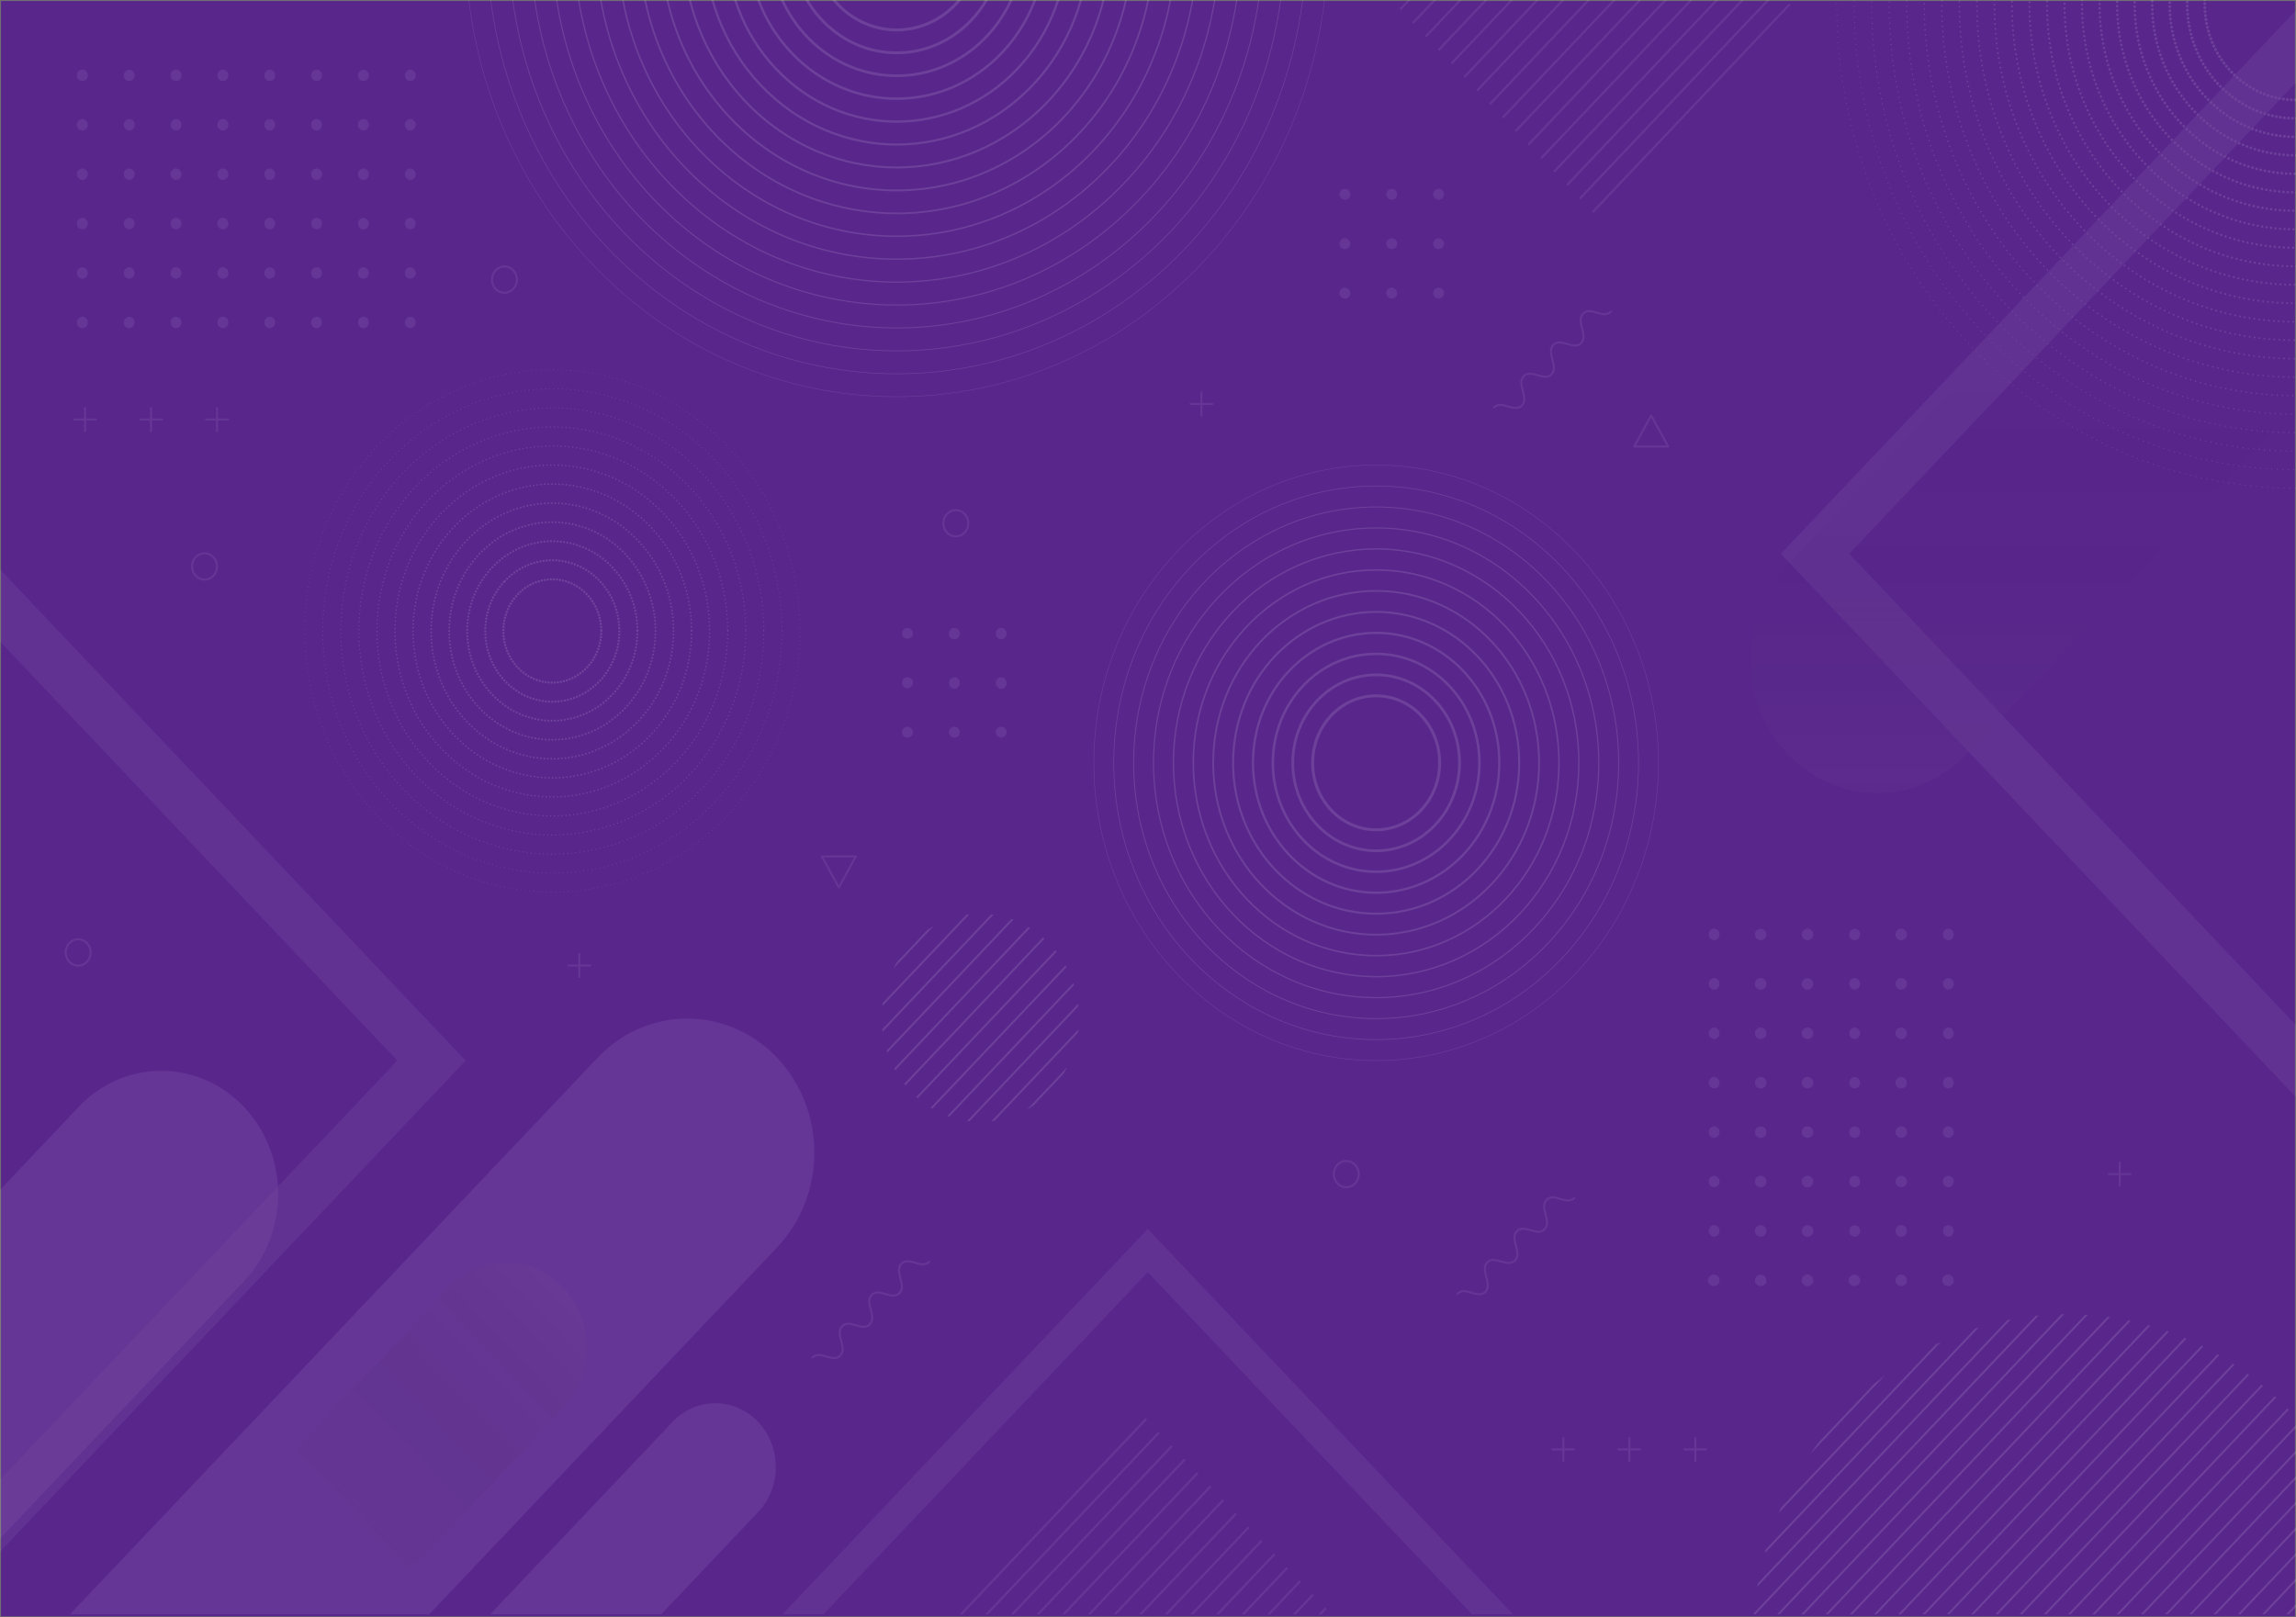<svg id="Group_8112" data-name="Group 8112" xmlns="http://www.w3.org/2000/svg" xmlns:xlink="http://www.w3.org/1999/xlink" width="2315" height="1631" viewBox="0 0 2315 1631">
  <defs>
    <clipPath id="clip-path">
      <rect id="Rectangle_3724" data-name="Rectangle 3724" width="2315" height="1628" fill="none"/>
    </clipPath>
    <clipPath id="clip-path-2">
      <ellipse id="Ellipse_3674" data-name="Ellipse 3674" cx="99.492" cy="104.973" rx="99.492" ry="104.973" fill="none"/>
    </clipPath>
    <clipPath id="clip-path-3">
      <ellipse id="Ellipse_3675" data-name="Ellipse 3675" cx="317.788" cy="335.295" rx="317.788" ry="335.295" fill="none"/>
    </clipPath>
    <linearGradient id="linear-gradient" x1="4.018" y1="-2.648" x2="4.018" y2="-3.917" gradientUnits="objectBoundingBox">
      <stop offset="0" stop-color="#fff"/>
      <stop offset="1" stop-opacity="0"/>
    </linearGradient>
    <linearGradient id="linear-gradient-2" x1="1.895" y1="-2.193" x2="1.895" y2="-3.082" xlink:href="#linear-gradient"/>
    <linearGradient id="linear-gradient-3" x1="2.407" y1="-5.945" x2="2.407" y2="-7.22" xlink:href="#linear-gradient"/>
    <linearGradient id="linear-gradient-4" x1="1.024" y1="-0.024" x2="0.608" y2="0.392" xlink:href="#linear-gradient"/>
    <linearGradient id="linear-gradient-5" x1="-1.199" y1="1.37" x2="-1.199" y2="0.481" xlink:href="#linear-gradient"/>
    <linearGradient id="linear-gradient-6" x1="-3.508" y1="4.965" x2="-3.508" y2="3.69" xlink:href="#linear-gradient"/>
    <linearGradient id="linear-gradient-7" x1="-2.959" y1="3.843" x2="-2.959" y2="2.569" xlink:href="#linear-gradient"/>
  </defs>
  <g id="Rectangle_3512" data-name="Rectangle 3512" fill="#59268c" stroke="#707070" stroke-width="1">
    <rect width="2315" height="1631" stroke="none"/>
    <rect x="0.5" y="0.5" width="2314" height="1630" fill="none"/>
  </g>
  <g id="Group_7858" data-name="Group 7858" transform="translate(-1356 575)" opacity="0.15">
    <g id="Group_7856" data-name="Group 7856" transform="translate(1356 -575)" clip-path="url(#clip-path)">
      <g id="Group_7855" data-name="Group 7855" transform="translate(-533.812 -707.908)">
        <g id="Group_7825" data-name="Group 7825" transform="translate(611.376 778.117)">
          <g id="Group_7821" data-name="Group 7821" transform="translate(0 0)" opacity="0.5">
            <path id="Path_1951" data-name="Path 1951" d="M-86.9,59.346a5.637,5.637,0,0,1-5.481,5.783,5.637,5.637,0,0,1-5.481-5.783,5.637,5.637,0,0,1,5.481-5.783A5.637,5.637,0,0,1-86.9,59.346Z" transform="translate(97.866 -53.562)" fill="#fff"/>
            <ellipse id="Ellipse_3550" data-name="Ellipse 3550" cx="5.481" cy="5.783" rx="5.481" ry="5.783" transform="translate(47.232)" fill="#fff"/>
            <ellipse id="Ellipse_3551" data-name="Ellipse 3551" cx="5.481" cy="5.783" rx="5.481" ry="5.783" transform="translate(94.464)" fill="#fff"/>
            <path id="Path_1952" data-name="Path 1952" d="M-40.988,59.346a5.637,5.637,0,0,1-5.481,5.783,5.637,5.637,0,0,1-5.481-5.783,5.637,5.637,0,0,1,5.481-5.783A5.637,5.637,0,0,1-40.988,59.346Z" transform="translate(193.648 -53.562)" fill="#fff"/>
            <ellipse id="Ellipse_3552" data-name="Ellipse 3552" cx="5.481" cy="5.783" rx="5.481" ry="5.783" transform="translate(188.929)" fill="#fff"/>
            <ellipse id="Ellipse_3553" data-name="Ellipse 3553" cx="5.481" cy="5.783" rx="5.481" ry="5.783" transform="translate(236.162)" fill="#fff"/>
            <ellipse id="Ellipse_3554" data-name="Ellipse 3554" cx="5.481" cy="5.783" rx="5.481" ry="5.783" transform="translate(283.394)" fill="#fff"/>
            <ellipse id="Ellipse_3555" data-name="Ellipse 3555" cx="5.481" cy="5.783" rx="5.481" ry="5.783" transform="translate(330.627)" fill="#fff"/>
            <path id="Path_1953" data-name="Path 1953" d="M-86.9,74.651a5.64,5.64,0,0,1-5.481,5.786,5.64,5.64,0,0,1-5.481-5.786,5.637,5.637,0,0,1,5.481-5.783A5.637,5.637,0,0,1-86.9,74.651Z" transform="translate(97.866 -19.034)" fill="#fff"/>
            <ellipse id="Ellipse_3556" data-name="Ellipse 3556" cx="5.481" cy="5.783" rx="5.481" ry="5.783" transform="translate(47.232 49.834)" fill="#fff"/>
            <ellipse id="Ellipse_3557" data-name="Ellipse 3557" cx="5.481" cy="5.783" rx="5.481" ry="5.783" transform="translate(94.464 49.834)" fill="#fff"/>
            <path id="Path_1954" data-name="Path 1954" d="M-40.988,74.651a5.64,5.64,0,0,1-5.481,5.786,5.64,5.64,0,0,1-5.481-5.786,5.637,5.637,0,0,1,5.481-5.783A5.637,5.637,0,0,1-40.988,74.651Z" transform="translate(193.648 -19.034)" fill="#fff"/>
            <ellipse id="Ellipse_3558" data-name="Ellipse 3558" cx="5.481" cy="5.783" rx="5.481" ry="5.783" transform="translate(188.929 49.834)" fill="#fff"/>
            <ellipse id="Ellipse_3559" data-name="Ellipse 3559" cx="5.481" cy="5.783" rx="5.481" ry="5.783" transform="translate(236.162 49.834)" fill="#fff"/>
            <ellipse id="Ellipse_3560" data-name="Ellipse 3560" cx="5.481" cy="5.783" rx="5.481" ry="5.783" transform="translate(283.394 49.834)" fill="#fff"/>
            <ellipse id="Ellipse_3561" data-name="Ellipse 3561" cx="5.481" cy="5.783" rx="5.481" ry="5.783" transform="translate(330.627 49.834)" fill="#fff"/>
            <path id="Path_1955" data-name="Path 1955" d="M-86.9,89.959a5.637,5.637,0,0,1-5.481,5.783,5.637,5.637,0,0,1-5.481-5.783,5.64,5.64,0,0,1,5.481-5.786A5.64,5.64,0,0,1-86.9,89.959Z" transform="translate(97.866 15.494)" fill="#fff"/>
            <ellipse id="Ellipse_3562" data-name="Ellipse 3562" cx="5.481" cy="5.783" rx="5.481" ry="5.783" transform="translate(47.232 99.669)" fill="#fff"/>
            <ellipse id="Ellipse_3563" data-name="Ellipse 3563" cx="5.481" cy="5.783" rx="5.481" ry="5.783" transform="translate(94.464 99.669)" fill="#fff"/>
            <path id="Path_1956" data-name="Path 1956" d="M-40.988,89.959a5.637,5.637,0,0,1-5.481,5.783,5.637,5.637,0,0,1-5.481-5.783,5.64,5.64,0,0,1,5.481-5.786A5.64,5.64,0,0,1-40.988,89.959Z" transform="translate(193.648 15.494)" fill="#fff"/>
            <ellipse id="Ellipse_3564" data-name="Ellipse 3564" cx="5.481" cy="5.783" rx="5.481" ry="5.783" transform="translate(188.929 99.669)" fill="#fff"/>
            <ellipse id="Ellipse_3565" data-name="Ellipse 3565" cx="5.481" cy="5.783" rx="5.481" ry="5.783" transform="translate(236.162 99.669)" fill="#fff"/>
            <ellipse id="Ellipse_3566" data-name="Ellipse 3566" cx="5.481" cy="5.783" rx="5.481" ry="5.783" transform="translate(283.394 99.669)" fill="#fff"/>
            <ellipse id="Ellipse_3567" data-name="Ellipse 3567" cx="5.481" cy="5.783" rx="5.481" ry="5.783" transform="translate(330.627 99.669)" fill="#fff"/>
            <path id="Path_1957" data-name="Path 1957" d="M-86.9,105.262a5.637,5.637,0,0,1-5.481,5.783,5.637,5.637,0,0,1-5.481-5.783,5.637,5.637,0,0,1,5.481-5.783A5.637,5.637,0,0,1-86.9,105.262Z" transform="translate(97.866 50.025)" fill="#fff"/>
            <ellipse id="Ellipse_3568" data-name="Ellipse 3568" cx="5.481" cy="5.783" rx="5.481" ry="5.783" transform="translate(47.232 149.503)" fill="#fff"/>
            <ellipse id="Ellipse_3569" data-name="Ellipse 3569" cx="5.481" cy="5.783" rx="5.481" ry="5.783" transform="translate(94.464 149.503)" fill="#fff"/>
            <path id="Path_1958" data-name="Path 1958" d="M-40.988,105.262a5.637,5.637,0,0,1-5.481,5.783,5.637,5.637,0,0,1-5.481-5.783,5.637,5.637,0,0,1,5.481-5.783A5.637,5.637,0,0,1-40.988,105.262Z" transform="translate(193.648 50.025)" fill="#fff"/>
            <ellipse id="Ellipse_3570" data-name="Ellipse 3570" cx="5.481" cy="5.783" rx="5.481" ry="5.783" transform="translate(188.929 149.503)" fill="#fff"/>
            <ellipse id="Ellipse_3571" data-name="Ellipse 3571" cx="5.481" cy="5.783" rx="5.481" ry="5.783" transform="translate(236.162 149.503)" fill="#fff"/>
            <ellipse id="Ellipse_3572" data-name="Ellipse 3572" cx="5.481" cy="5.783" rx="5.481" ry="5.783" transform="translate(283.394 149.503)" fill="#fff"/>
            <ellipse id="Ellipse_3573" data-name="Ellipse 3573" cx="5.481" cy="5.783" rx="5.481" ry="5.783" transform="translate(330.627 149.503)" fill="#fff"/>
            <path id="Path_1959" data-name="Path 1959" d="M-86.9,120.567a5.64,5.64,0,0,1-5.481,5.786,5.64,5.64,0,0,1-5.481-5.786,5.637,5.637,0,0,1,5.481-5.783A5.637,5.637,0,0,1-86.9,120.567Z" transform="translate(97.866 84.553)" fill="#fff"/>
            <ellipse id="Ellipse_3574" data-name="Ellipse 3574" cx="5.481" cy="5.783" rx="5.481" ry="5.783" transform="translate(47.232 199.338)" fill="#fff"/>
            <ellipse id="Ellipse_3575" data-name="Ellipse 3575" cx="5.481" cy="5.783" rx="5.481" ry="5.783" transform="translate(94.464 199.338)" fill="#fff"/>
            <path id="Path_1960" data-name="Path 1960" d="M-40.988,120.567a5.64,5.64,0,0,1-5.481,5.786,5.64,5.64,0,0,1-5.481-5.786,5.637,5.637,0,0,1,5.481-5.783A5.637,5.637,0,0,1-40.988,120.567Z" transform="translate(193.648 84.553)" fill="#fff"/>
            <ellipse id="Ellipse_3576" data-name="Ellipse 3576" cx="5.481" cy="5.783" rx="5.481" ry="5.783" transform="translate(188.929 199.338)" fill="#fff"/>
            <ellipse id="Ellipse_3577" data-name="Ellipse 3577" cx="5.481" cy="5.783" rx="5.481" ry="5.783" transform="translate(236.162 199.338)" fill="#fff"/>
            <ellipse id="Ellipse_3578" data-name="Ellipse 3578" cx="5.481" cy="5.783" rx="5.481" ry="5.783" transform="translate(283.394 199.338)" fill="#fff"/>
            <ellipse id="Ellipse_3579" data-name="Ellipse 3579" cx="5.481" cy="5.783" rx="5.481" ry="5.783" transform="translate(330.627 199.338)" fill="#fff"/>
            <path id="Path_1961" data-name="Path 1961" d="M-86.9,135.875a5.637,5.637,0,0,1-5.481,5.783,5.637,5.637,0,0,1-5.481-5.783,5.64,5.64,0,0,1,5.481-5.786A5.64,5.64,0,0,1-86.9,135.875Z" transform="translate(97.866 119.082)" fill="#fff"/>
            <ellipse id="Ellipse_3580" data-name="Ellipse 3580" cx="5.481" cy="5.783" rx="5.481" ry="5.783" transform="translate(47.232 249.172)" fill="#fff"/>
            <ellipse id="Ellipse_3581" data-name="Ellipse 3581" cx="5.481" cy="5.783" rx="5.481" ry="5.783" transform="translate(94.464 249.172)" fill="#fff"/>
            <path id="Path_1962" data-name="Path 1962" d="M-40.988,135.875a5.637,5.637,0,0,1-5.481,5.783,5.637,5.637,0,0,1-5.481-5.783,5.64,5.64,0,0,1,5.481-5.786A5.64,5.64,0,0,1-40.988,135.875Z" transform="translate(193.648 119.082)" fill="#fff"/>
            <ellipse id="Ellipse_3582" data-name="Ellipse 3582" cx="5.481" cy="5.783" rx="5.481" ry="5.783" transform="translate(188.929 249.172)" fill="#fff"/>
            <ellipse id="Ellipse_3583" data-name="Ellipse 3583" cx="5.481" cy="5.783" rx="5.481" ry="5.783" transform="translate(236.162 249.172)" fill="#fff"/>
            <ellipse id="Ellipse_3584" data-name="Ellipse 3584" cx="5.481" cy="5.783" rx="5.481" ry="5.783" transform="translate(283.394 249.172)" fill="#fff"/>
            <ellipse id="Ellipse_3585" data-name="Ellipse 3585" cx="5.481" cy="5.783" rx="5.481" ry="5.783" transform="translate(330.627 249.172)" fill="#fff"/>
          </g>
          <g id="Group_7822" data-name="Group 7822" transform="translate(1645.28 866.365)" opacity="0.5">
            <ellipse id="Ellipse_3586" data-name="Ellipse 3586" cx="5.481" cy="5.783" rx="5.481" ry="5.783" transform="translate(236.163 0.001)" fill="#fff"/>
            <ellipse id="Ellipse_3587" data-name="Ellipse 3587" cx="5.481" cy="5.783" rx="5.481" ry="5.783" transform="translate(236.163 49.836)" fill="#fff"/>
            <ellipse id="Ellipse_3588" data-name="Ellipse 3588" cx="5.481" cy="5.783" rx="5.481" ry="5.783" transform="translate(236.163 99.67)" fill="#fff"/>
            <ellipse id="Ellipse_3589" data-name="Ellipse 3589" cx="5.481" cy="5.783" rx="5.481" ry="5.783" transform="translate(236.163 149.505)" fill="#fff"/>
            <ellipse id="Ellipse_3590" data-name="Ellipse 3590" cx="5.481" cy="5.783" rx="5.481" ry="5.783" transform="translate(236.163 199.339)" fill="#fff"/>
            <ellipse id="Ellipse_3591" data-name="Ellipse 3591" cx="5.481" cy="5.783" rx="5.481" ry="5.783" transform="translate(236.163 249.174)" fill="#fff"/>
            <ellipse id="Ellipse_3592" data-name="Ellipse 3592" cx="5.481" cy="5.783" rx="5.481" ry="5.783" transform="translate(236.163 299.008)" fill="#fff"/>
            <path id="Path_1963" data-name="Path 1963" d="M517.282,438.347a5.791,5.791,0,1,1,5.484-5.783A5.637,5.637,0,0,1,517.282,438.347Z" transform="translate(-275.639 -77.939)" fill="#fff"/>
            <path id="Path_1964" data-name="Path 1964" d="M501.977,331.213a5.793,5.793,0,1,1,5.481-5.783A5.637,5.637,0,0,1,501.977,331.213Z" transform="translate(-307.565 -319.644)" fill="#fff"/>
            <path id="Path_1965" data-name="Path 1965" d="M501.977,346.515a5.791,5.791,0,1,1,5.481-5.783A5.637,5.637,0,0,1,501.977,346.515Z" transform="translate(-307.565 -285.113)" fill="#fff"/>
            <path id="Path_1966" data-name="Path 1966" d="M501.977,361.824a5.793,5.793,0,1,1,5.481-5.786A5.64,5.64,0,0,1,501.977,361.824Z" transform="translate(-307.565 -250.585)" fill="#fff"/>
            <path id="Path_1967" data-name="Path 1967" d="M501.977,377.129a5.793,5.793,0,1,1,5.481-5.783A5.637,5.637,0,0,1,501.977,377.129Z" transform="translate(-307.565 -216.057)" fill="#fff"/>
            <path id="Path_1968" data-name="Path 1968" d="M501.977,392.431a5.791,5.791,0,1,1,5.481-5.783A5.637,5.637,0,0,1,501.977,392.431Z" transform="translate(-307.565 -181.526)" fill="#fff"/>
            <path id="Path_1969" data-name="Path 1969" d="M501.977,407.74a5.793,5.793,0,1,1,5.481-5.786A5.64,5.64,0,0,1,501.977,407.74Z" transform="translate(-307.565 -146.998)" fill="#fff"/>
            <path id="Path_1970" data-name="Path 1970" d="M501.977,423.045a5.793,5.793,0,1,1,5.481-5.783A5.637,5.637,0,0,1,501.977,423.045Z" transform="translate(-307.565 -112.469)" fill="#fff"/>
            <path id="Path_1971" data-name="Path 1971" d="M501.977,438.347a5.791,5.791,0,1,1,5.481-5.783A5.637,5.637,0,0,1,501.977,438.347Z" transform="translate(-307.565 -77.939)" fill="#fff"/>
            <ellipse id="Ellipse_3593" data-name="Ellipse 3593" cx="5.481" cy="5.783" rx="5.481" ry="5.783" transform="translate(141.697 0.001)" fill="#fff"/>
            <ellipse id="Ellipse_3594" data-name="Ellipse 3594" cx="5.481" cy="5.783" rx="5.481" ry="5.783" transform="translate(141.697 49.836)" fill="#fff"/>
            <ellipse id="Ellipse_3595" data-name="Ellipse 3595" cx="5.481" cy="5.783" rx="5.481" ry="5.783" transform="translate(141.697 99.67)" fill="#fff"/>
            <ellipse id="Ellipse_3596" data-name="Ellipse 3596" cx="5.481" cy="5.783" rx="5.481" ry="5.783" transform="translate(141.697 149.505)" fill="#fff"/>
            <ellipse id="Ellipse_3597" data-name="Ellipse 3597" cx="5.481" cy="5.783" rx="5.481" ry="5.783" transform="translate(141.697 199.339)" fill="#fff"/>
            <ellipse id="Ellipse_3598" data-name="Ellipse 3598" cx="5.481" cy="5.783" rx="5.481" ry="5.783" transform="translate(141.697 249.174)" fill="#fff"/>
            <ellipse id="Ellipse_3599" data-name="Ellipse 3599" cx="5.481" cy="5.783" rx="5.481" ry="5.783" transform="translate(141.697 299.008)" fill="#fff"/>
            <path id="Path_1972" data-name="Path 1972" d="M486.672,438.347a5.791,5.791,0,1,1,5.481-5.783A5.637,5.637,0,0,1,486.672,438.347Z" transform="translate(-339.492 -77.939)" fill="#fff"/>
            <path id="Path_1973" data-name="Path 1973" d="M471.366,331.213a5.793,5.793,0,1,1,5.484-5.783A5.637,5.637,0,0,1,471.366,331.213Z" transform="translate(-371.421 -319.644)" fill="#fff"/>
            <path id="Path_1974" data-name="Path 1974" d="M471.366,346.515a5.791,5.791,0,1,1,5.484-5.783A5.637,5.637,0,0,1,471.366,346.515Z" transform="translate(-371.421 -285.113)" fill="#fff"/>
            <path id="Path_1975" data-name="Path 1975" d="M471.366,361.824a5.793,5.793,0,1,1,5.484-5.786A5.64,5.64,0,0,1,471.366,361.824Z" transform="translate(-371.421 -250.585)" fill="#fff"/>
            <path id="Path_1976" data-name="Path 1976" d="M471.366,377.129a5.793,5.793,0,1,1,5.484-5.783A5.637,5.637,0,0,1,471.366,377.129Z" transform="translate(-371.421 -216.057)" fill="#fff"/>
            <path id="Path_1977" data-name="Path 1977" d="M471.366,392.431a5.791,5.791,0,1,1,5.484-5.783A5.637,5.637,0,0,1,471.366,392.431Z" transform="translate(-371.421 -181.526)" fill="#fff"/>
            <path id="Path_1978" data-name="Path 1978" d="M471.366,407.74a5.793,5.793,0,1,1,5.484-5.786A5.64,5.64,0,0,1,471.366,407.74Z" transform="translate(-371.421 -146.998)" fill="#fff"/>
            <path id="Path_1979" data-name="Path 1979" d="M471.366,423.045a5.793,5.793,0,1,1,5.484-5.783A5.637,5.637,0,0,1,471.366,423.045Z" transform="translate(-371.421 -112.469)" fill="#fff"/>
            <path id="Path_1980" data-name="Path 1980" d="M471.366,438.347a5.791,5.791,0,1,1,5.484-5.783A5.637,5.637,0,0,1,471.366,438.347Z" transform="translate(-371.421 -77.939)" fill="#fff"/>
            <path id="Path_1981" data-name="Path 1981" d="M456.061,331.213a5.793,5.793,0,1,1,5.481-5.783A5.637,5.637,0,0,1,456.061,331.213Z" transform="translate(-403.347 -319.644)" fill="#fff"/>
            <path id="Path_1982" data-name="Path 1982" d="M456.061,346.515a5.791,5.791,0,1,1,5.481-5.783A5.637,5.637,0,0,1,456.061,346.515Z" transform="translate(-403.347 -285.113)" fill="#fff"/>
            <path id="Path_1983" data-name="Path 1983" d="M456.061,361.824a5.793,5.793,0,1,1,5.481-5.786A5.64,5.64,0,0,1,456.061,361.824Z" transform="translate(-403.347 -250.585)" fill="#fff"/>
            <path id="Path_1984" data-name="Path 1984" d="M456.061,377.129a5.793,5.793,0,1,1,5.481-5.783A5.637,5.637,0,0,1,456.061,377.129Z" transform="translate(-403.347 -216.057)" fill="#fff"/>
            <path id="Path_1985" data-name="Path 1985" d="M456.061,392.431a5.791,5.791,0,1,1,5.481-5.783A5.637,5.637,0,0,1,456.061,392.431Z" transform="translate(-403.347 -181.526)" fill="#fff"/>
            <path id="Path_1986" data-name="Path 1986" d="M456.061,407.74a5.793,5.793,0,1,1,5.481-5.786A5.64,5.64,0,0,1,456.061,407.74Z" transform="translate(-403.347 -146.998)" fill="#fff"/>
            <path id="Path_1987" data-name="Path 1987" d="M456.061,423.045a5.793,5.793,0,1,1,5.481-5.783A5.637,5.637,0,0,1,456.061,423.045Z" transform="translate(-403.347 -112.469)" fill="#fff"/>
            <path id="Path_1988" data-name="Path 1988" d="M456.061,438.347a5.791,5.791,0,1,1,5.481-5.783A5.637,5.637,0,0,1,456.061,438.347Z" transform="translate(-403.347 -77.939)" fill="#fff"/>
            <ellipse id="Ellipse_3600" data-name="Ellipse 3600" cx="5.481" cy="5.783" rx="5.481" ry="5.783" transform="translate(0 0.001)" fill="#fff"/>
            <ellipse id="Ellipse_3601" data-name="Ellipse 3601" cx="5.481" cy="5.783" rx="5.481" ry="5.783" transform="translate(0 49.836)" fill="#fff"/>
            <ellipse id="Ellipse_3602" data-name="Ellipse 3602" cx="5.481" cy="5.783" rx="5.481" ry="5.783" transform="translate(0 99.67)" fill="#fff"/>
            <ellipse id="Ellipse_3603" data-name="Ellipse 3603" cx="5.481" cy="5.783" rx="5.481" ry="5.783" transform="translate(0 149.505)" fill="#fff"/>
            <ellipse id="Ellipse_3604" data-name="Ellipse 3604" cx="5.481" cy="5.783" rx="5.481" ry="5.783" transform="translate(0 199.339)" fill="#fff"/>
            <ellipse id="Ellipse_3605" data-name="Ellipse 3605" cx="5.481" cy="5.783" rx="5.481" ry="5.783" transform="translate(0 249.174)" fill="#fff"/>
            <ellipse id="Ellipse_3606" data-name="Ellipse 3606" cx="5.481" cy="5.783" rx="5.481" ry="5.783" transform="translate(0 299.008)" fill="#fff"/>
            <path id="Path_1989" data-name="Path 1989" d="M440.756,438.347a5.791,5.791,0,1,1,5.481-5.783A5.637,5.637,0,0,1,440.756,438.347Z" transform="translate(-435.274 -77.939)" fill="#fff"/>
          </g>
          <g id="Group_7823" data-name="Group 7823" transform="translate(1272.994 120.229)" opacity="0.5">
            <path id="Path_1990" data-name="Path 1990" d="M325.6,96.271a5.489,5.489,0,1,1-5.481-5.783A5.637,5.637,0,0,1,325.6,96.271Z" transform="translate(-314.638 -90.488)" fill="#fff"/>
            <path id="Path_1991" data-name="Path 1991" d="M340.908,96.271a5.49,5.49,0,1,1-5.484-5.783A5.64,5.64,0,0,1,340.908,96.271Z" transform="translate(-282.712 -90.488)" fill="#fff"/>
            <path id="Path_1992" data-name="Path 1992" d="M356.213,96.271a5.49,5.49,0,1,1-5.481-5.783A5.637,5.637,0,0,1,356.213,96.271Z" transform="translate(-250.785 -90.488)" fill="#fff"/>
            <path id="Path_1993" data-name="Path 1993" d="M325.6,111.576a5.489,5.489,0,1,1-5.481-5.783A5.637,5.637,0,0,1,325.6,111.576Z" transform="translate(-314.638 -55.96)" fill="#fff"/>
            <path id="Path_1994" data-name="Path 1994" d="M340.908,111.576a5.49,5.49,0,1,1-5.484-5.783A5.64,5.64,0,0,1,340.908,111.576Z" transform="translate(-282.712 -55.96)" fill="#fff"/>
            <path id="Path_1995" data-name="Path 1995" d="M356.213,111.576a5.49,5.49,0,1,1-5.481-5.783A5.637,5.637,0,0,1,356.213,111.576Z" transform="translate(-250.785 -55.96)" fill="#fff"/>
            <path id="Path_1996" data-name="Path 1996" d="M325.6,126.881a5.489,5.489,0,1,1-5.481-5.783A5.64,5.64,0,0,1,325.6,126.881Z" transform="translate(-314.638 -21.431)" fill="#fff"/>
            <path id="Path_1997" data-name="Path 1997" d="M340.908,126.881a5.49,5.49,0,1,1-5.484-5.783A5.643,5.643,0,0,1,340.908,126.881Z" transform="translate(-282.712 -21.431)" fill="#fff"/>
            <path id="Path_1998" data-name="Path 1998" d="M356.213,126.881a5.49,5.49,0,1,1-5.481-5.783A5.64,5.64,0,0,1,356.213,126.881Z" transform="translate(-250.785 -21.431)" fill="#fff"/>
          </g>
          <g id="Group_7824" data-name="Group 7824" transform="translate(831.993 562.988)" opacity="0.5">
            <path id="Path_1999" data-name="Path 1999" d="M182.7,232.253a5.489,5.489,0,1,1-5.481-5.783A5.637,5.637,0,0,1,182.7,232.253Z" transform="translate(-171.735 -226.47)" fill="#fff"/>
            <ellipse id="Ellipse_3607" data-name="Ellipse 3607" cx="5.481" cy="5.783" rx="5.481" ry="5.783" transform="translate(47.233)" fill="#fff"/>
            <ellipse id="Ellipse_3608" data-name="Ellipse 3608" cx="5.481" cy="5.783" rx="5.481" ry="5.783" transform="translate(94.465)" fill="#fff"/>
            <path id="Path_2000" data-name="Path 2000" d="M182.7,247.558a5.489,5.489,0,1,1-5.481-5.783A5.64,5.64,0,0,1,182.7,247.558Z" transform="translate(-171.735 -191.941)" fill="#fff"/>
            <ellipse id="Ellipse_3609" data-name="Ellipse 3609" cx="5.481" cy="5.783" rx="5.481" ry="5.783" transform="translate(47.233 49.834)" fill="#fff"/>
            <ellipse id="Ellipse_3610" data-name="Ellipse 3610" cx="5.481" cy="5.783" rx="5.481" ry="5.783" transform="translate(94.465 49.834)" fill="#fff"/>
            <path id="Path_2001" data-name="Path 2001" d="M182.7,262.864a5.489,5.489,0,1,1-5.481-5.783A5.637,5.637,0,0,1,182.7,262.864Z" transform="translate(-171.735 -157.411)" fill="#fff"/>
            <path id="Path_2002" data-name="Path 2002" d="M198,262.864a5.49,5.49,0,1,1-5.481-5.783A5.639,5.639,0,0,1,198,262.864Z" transform="translate(-139.809 -157.411)" fill="#fff"/>
            <path id="Path_2003" data-name="Path 2003" d="M213.308,262.864a5.489,5.489,0,1,1-5.481-5.783A5.637,5.637,0,0,1,213.308,262.864Z" transform="translate(-107.88 -157.411)" fill="#fff"/>
          </g>
        </g>
        <g id="Group_7828" data-name="Group 7828" transform="translate(1490.614 439.258)">
          <g id="Group_7826" data-name="Group 7826" transform="translate(390.299 0)" opacity="0.5">
            <line id="Line_220" data-name="Line 220" x1="198.984" y2="209.945" transform="translate(258.572 272.815)" fill="none" stroke="#fff" stroke-miterlimit="10" stroke-width="2.122"/>
            <line id="Line_221" data-name="Line 221" x1="198.984" y2="209.945" transform="translate(245.643 259.174)" fill="none" stroke="#fff" stroke-miterlimit="10" stroke-width="2.122"/>
            <line id="Line_222" data-name="Line 222" x1="198.984" y2="209.945" transform="translate(232.714 245.534)" fill="none" stroke="#fff" stroke-miterlimit="10" stroke-width="2.122"/>
            <line id="Line_223" data-name="Line 223" x1="198.984" y2="209.945" transform="translate(219.786 231.893)" fill="none" stroke="#fff" stroke-miterlimit="10" stroke-width="2.122"/>
            <line id="Line_224" data-name="Line 224" x1="198.984" y2="209.945" transform="translate(206.857 218.252)" fill="none" stroke="#fff" stroke-miterlimit="10" stroke-width="2.122"/>
            <line id="Line_225" data-name="Line 225" x1="198.984" y2="209.945" transform="translate(193.928 204.611)" fill="none" stroke="#fff" stroke-miterlimit="10" stroke-width="2.122"/>
            <line id="Line_226" data-name="Line 226" x1="198.984" y2="209.945" transform="translate(181 190.971)" fill="none" stroke="#fff" stroke-miterlimit="10" stroke-width="2.122"/>
            <line id="Line_227" data-name="Line 227" x1="198.984" y2="209.945" transform="translate(168.071 177.33)" fill="none" stroke="#fff" stroke-miterlimit="10" stroke-width="2.122"/>
            <line id="Line_228" data-name="Line 228" x1="198.984" y2="209.945" transform="translate(155.143 163.689)" fill="none" stroke="#fff" stroke-miterlimit="10" stroke-width="2.122"/>
            <line id="Line_229" data-name="Line 229" x1="198.984" y2="209.945" transform="translate(142.214 150.048)" fill="none" stroke="#fff" stroke-miterlimit="10" stroke-width="2.122"/>
            <line id="Line_230" data-name="Line 230" x1="198.984" y2="209.945" transform="translate(129.286 136.408)" fill="none" stroke="#fff" stroke-miterlimit="10" stroke-width="2.122"/>
            <line id="Line_231" data-name="Line 231" x1="198.984" y2="209.945" transform="translate(116.357 122.767)" fill="none" stroke="#fff" stroke-miterlimit="10" stroke-width="2.122"/>
            <line id="Line_232" data-name="Line 232" x1="198.984" y2="209.945" transform="translate(103.428 109.126)" fill="none" stroke="#fff" stroke-miterlimit="10" stroke-width="2.122"/>
            <line id="Line_233" data-name="Line 233" x1="198.984" y2="209.945" transform="translate(90.5 95.485)" fill="none" stroke="#fff" stroke-miterlimit="10" stroke-width="2.122"/>
            <line id="Line_234" data-name="Line 234" x1="198.984" y2="209.945" transform="translate(77.571 81.845)" fill="none" stroke="#fff" stroke-miterlimit="10" stroke-width="2.122"/>
            <line id="Line_235" data-name="Line 235" x1="198.984" y2="209.945" transform="translate(64.643 68.204)" fill="none" stroke="#fff" stroke-miterlimit="10" stroke-width="2.122"/>
            <line id="Line_236" data-name="Line 236" x1="198.984" y2="209.945" transform="translate(51.714 54.563)" fill="none" stroke="#fff" stroke-miterlimit="10" stroke-width="2.122"/>
            <line id="Line_237" data-name="Line 237" x1="198.984" y2="209.945" transform="translate(38.786 40.922)" fill="none" stroke="#fff" stroke-miterlimit="10" stroke-width="2.122"/>
            <line id="Line_238" data-name="Line 238" x1="198.984" y2="209.945" transform="translate(25.857 27.282)" fill="none" stroke="#fff" stroke-miterlimit="10" stroke-width="2.122"/>
            <line id="Line_239" data-name="Line 239" x1="198.984" y2="209.945" transform="translate(12.929 13.641)" fill="none" stroke="#fff" stroke-miterlimit="10" stroke-width="2.122"/>
            <line id="Line_240" data-name="Line 240" x1="198.984" y2="209.945" fill="none" stroke="#fff" stroke-miterlimit="10" stroke-width="2.122"/>
          </g>
          <g id="Group_7827" data-name="Group 7827" transform="translate(0 1699.529)" opacity="0.5">
            <line id="Line_241" data-name="Line 241" x1="198.984" y2="209.945" transform="translate(258.571 272.815)" fill="none" stroke="#fff" stroke-miterlimit="10" stroke-width="2.122"/>
            <line id="Line_242" data-name="Line 242" x1="198.984" y2="209.945" transform="translate(245.643 259.175)" fill="none" stroke="#fff" stroke-miterlimit="10" stroke-width="2.122"/>
            <line id="Line_243" data-name="Line 243" x1="198.984" y2="209.945" transform="translate(232.714 245.534)" fill="none" stroke="#fff" stroke-miterlimit="10" stroke-width="2.122"/>
            <line id="Line_244" data-name="Line 244" x1="198.984" y2="209.945" transform="translate(219.785 231.893)" fill="none" stroke="#fff" stroke-miterlimit="10" stroke-width="2.122"/>
            <line id="Line_245" data-name="Line 245" x1="198.984" y2="209.945" transform="translate(206.857 218.252)" fill="none" stroke="#fff" stroke-miterlimit="10" stroke-width="2.122"/>
            <line id="Line_246" data-name="Line 246" x1="198.984" y2="209.945" transform="translate(193.928 204.611)" fill="none" stroke="#fff" stroke-miterlimit="10" stroke-width="2.122"/>
            <line id="Line_247" data-name="Line 247" x1="198.984" y2="209.945" transform="translate(181 190.971)" fill="none" stroke="#fff" stroke-miterlimit="10" stroke-width="2.122"/>
            <line id="Line_248" data-name="Line 248" x1="198.984" y2="209.945" transform="translate(168.071 177.33)" fill="none" stroke="#fff" stroke-miterlimit="10" stroke-width="2.122"/>
            <line id="Line_249" data-name="Line 249" x1="198.984" y2="209.945" transform="translate(155.143 163.689)" fill="none" stroke="#fff" stroke-miterlimit="10" stroke-width="2.122"/>
            <line id="Line_250" data-name="Line 250" x1="198.984" y2="209.945" transform="translate(142.214 150.048)" fill="none" stroke="#fff" stroke-miterlimit="10" stroke-width="2.122"/>
            <line id="Line_251" data-name="Line 251" x1="198.984" y2="209.945" transform="translate(129.286 136.408)" fill="none" stroke="#fff" stroke-miterlimit="10" stroke-width="2.122"/>
            <line id="Line_252" data-name="Line 252" x1="198.984" y2="209.945" transform="translate(116.357 122.767)" fill="none" stroke="#fff" stroke-miterlimit="10" stroke-width="2.122"/>
            <line id="Line_253" data-name="Line 253" x1="198.984" y2="209.945" transform="translate(103.428 109.126)" fill="none" stroke="#fff" stroke-miterlimit="10" stroke-width="2.122"/>
            <line id="Line_254" data-name="Line 254" x1="198.984" y2="209.945" transform="translate(90.5 95.485)" fill="none" stroke="#fff" stroke-miterlimit="10" stroke-width="2.122"/>
            <line id="Line_255" data-name="Line 255" x1="198.984" y2="209.945" transform="translate(77.571 81.845)" fill="none" stroke="#fff" stroke-miterlimit="10" stroke-width="2.122"/>
            <line id="Line_256" data-name="Line 256" x1="198.984" y2="209.945" transform="translate(64.643 68.204)" fill="none" stroke="#fff" stroke-miterlimit="10" stroke-width="2.122"/>
            <line id="Line_257" data-name="Line 257" x1="198.984" y2="209.945" transform="translate(51.714 54.563)" fill="none" stroke="#fff" stroke-miterlimit="10" stroke-width="2.122"/>
            <line id="Line_258" data-name="Line 258" x1="198.984" y2="209.945" transform="translate(38.786 40.922)" fill="none" stroke="#fff" stroke-miterlimit="10" stroke-width="2.122"/>
            <line id="Line_259" data-name="Line 259" x1="198.984" y2="209.945" transform="translate(25.857 27.282)" fill="none" stroke="#fff" stroke-miterlimit="10" stroke-width="2.122"/>
            <line id="Line_260" data-name="Line 260" x1="198.984" y2="209.945" transform="translate(12.929 13.641)" fill="none" stroke="#fff" stroke-miterlimit="10" stroke-width="2.122"/>
            <line id="Line_261" data-name="Line 261" x1="198.984" y2="209.945" transform="translate(0 0)" fill="none" stroke="#fff" stroke-miterlimit="10" stroke-width="2.122"/>
          </g>
        </g>
        <g id="Group_7839" data-name="Group 7839" transform="translate(737.633)">
          <g id="Group_7829" data-name="Group 7829" transform="translate(85.111)" opacity="0.8">
            <path id="Path_2020" data-name="Path 2020" d="M446.974-11.981C693.831-18.6,888.584,176.155,881.967,423.012S669.869,875.35,423.012,881.967-18.6,693.831-11.981,446.974,200.117-5.364,446.974-11.981Z" transform="translate(0 649.061) rotate(-45)" fill="none" stroke="#fff" stroke-width="0.5"/>
            <path id="Path_2021" data-name="Path 2021" d="M424.457-11.378C658.878-17.661,843.819,167.28,837.536,401.7S636.122,831.252,401.7,837.536-17.661,658.878-11.378,424.457,190.036-5.094,424.457-11.378Z" transform="translate(30.991 649.061) rotate(-45)" fill="none" stroke="#fff" stroke-width="0.656"/>
            <ellipse id="Ellipse_3613" data-name="Ellipse 3613" cx="391.165" cy="412.713" rx="391.165" ry="412.713" transform="translate(224.008 236.348)" fill="none" stroke="#fff" stroke-miterlimit="10" stroke-width="0.813"/>
            <ellipse id="Ellipse_3614" data-name="Ellipse 3614" cx="369.251" cy="389.592" rx="369.251" ry="389.592" transform="translate(245.922 259.469)" fill="none" stroke="#fff" stroke-miterlimit="10" stroke-width="0.969"/>
            <path id="Path_2022" data-name="Path 2022" d="M356.9-9.567C554.016-14.851,709.524,140.657,704.24,337.77S534.882,698.957,337.77,704.24-14.851,554.016-9.567,356.9,159.791-4.283,356.9-9.567Z" transform="translate(123.965 649.061) rotate(-45)" fill="none" stroke="#fff" stroke-width="1.125"/>
            <path id="Path_2023" data-name="Path 2023" d="M334.386-8.963c184.676-4.95,330.373,140.746,325.423,325.423s-158.673,338.4-343.349,343.349S-13.914,519.062-8.963,334.386,149.71-4.013,334.386-8.963Z" transform="translate(154.956 649.061) rotate(-45)" fill="none" stroke="#fff" stroke-width="1.281"/>
            <path id="Path_2024" data-name="Path 2024" d="M311.868-8.36c172.24-4.617,308.125,131.268,303.509,303.509S467.389,610.76,295.149,615.377-12.977,484.108-8.36,311.868,139.628-3.743,311.868-8.36Z" transform="translate(185.947 649.061) rotate(-45)" fill="none" stroke="#fff" stroke-width="1.438"/>
            <path id="Path_2025" data-name="Path 2025" d="M289.351-7.756c159.8-4.284,285.878,121.791,281.594,281.594s-137.3,292.823-297.107,297.107S-12.04,449.155-7.756,289.351,129.547-3.473,289.351-7.756Z" transform="translate(216.938 649.061) rotate(-45)" fill="none" stroke="#fff" stroke-width="1.594"/>
            <path id="Path_2041" data-name="Path 2041" d="M273.623-2.249C424.74-3.491,546.238,111.927,545,255.545S420.242,516.595,269.124,517.837-3.491,403.661-2.249,260.043,122.505-1.007,273.623-2.249Z" transform="translate(317.45 875.914) rotate(-80.836)" fill="none" stroke="#fff" stroke-width="1.75"/>
            <ellipse id="Ellipse_3620" data-name="Ellipse 3620" cx="237.766" cy="250.864" rx="237.766" ry="250.864" transform="translate(377.406 398.197)" fill="none" stroke="#fff" stroke-miterlimit="10" stroke-width="1.906"/>
            <path id="Path_2027" data-name="Path 2027" d="M221.8-5.945c122.5-3.284,219.136,93.357,215.852,215.852S332.4,434.367,209.907,437.65-9.229,344.293-5.945,221.8,99.3-2.662,221.8-5.945Z" transform="translate(309.911 649.061) rotate(-45)" fill="none" stroke="#fff" stroke-width="2.063"/>
            <path id="Path_2028" data-name="Path 2028" d="M199.28-5.342C309.339-8.292,396.169,78.537,393.218,188.6S298.656,390.268,188.6,393.218-8.292,309.339-5.342,199.28,89.221-2.392,199.28-5.342Z" transform="translate(340.903 649.061) rotate(-45)" fill="none" stroke="#fff" stroke-width="2.219"/>
            <path id="Path_2029" data-name="Path 2029" d="M176.762-4.738c97.623-2.617,174.641,74.4,172.024,172.024s-83.877,178.884-181.5,181.5S-7.355,274.385-4.738,176.762,79.139-2.121,176.762-4.738Z" transform="translate(371.894 649.061) rotate(-45)" fill="none" stroke="#fff" stroke-width="2.375"/>
            <path id="Path_2030" data-name="Path 2030" d="M154.245-4.135c85.187-2.283,152.394,64.923,150.11,150.11s-73.192,156.1-158.379,158.379S-6.418,239.432-4.135,154.245,69.058-1.851,154.245-4.135Z" transform="translate(402.885 649.061) rotate(-45)" fill="none" stroke="#fff" stroke-width="2.531"/>
            <path id="Path_2042" data-name="Path 2042" d="M135.161-.822C209.808-1.276,269.954,55.794,269.5,126.649S208.164,255.31,133.517,255.764-1.276,199.147-.822,128.293,60.514-.368,135.161-.822Z" transform="translate(472.832 767.53) rotate(-83.267)" fill="none" stroke="#fff" stroke-width="2.688"/>
            <ellipse id="Ellipse_3626" data-name="Ellipse 3626" cx="106.282" cy="112.137" rx="106.282" ry="112.137" transform="translate(508.891 536.924)" fill="none" stroke="#fff" stroke-miterlimit="10" stroke-width="2.844"/>
            <path id="Path_2043" data-name="Path 2043" d="M88.986-.368c49.146-.2,88.822,37.418,88.619,84.03S137.4,168.224,88.251,168.427-.571,131.008-.368,84.4,39.841-.165,88.986-.368Z" transform="translate(524.376 730.732) rotate(-85.449)" fill="none" stroke="#fff" stroke-width="3"/>
          </g>
          <g id="Group_7830" data-name="Group 7830" transform="translate(781.179 1052.459)" opacity="0.79">
            <path id="Path_2033" data-name="Path 2033" d="M292.471-7.84C454-12.17,581.432,115.264,577.1,276.792S438.319,572.773,276.792,577.1-12.17,454-7.84,292.471,130.944-3.51,292.471-7.84Z" transform="translate(0 424.704) rotate(-45)" fill="none" stroke="#fff" stroke-width="0.5"/>
            <path id="Path_2034" data-name="Path 2034" d="M271.863-7.287c150.146-4.025,268.6,114.43,264.575,264.575s-129,275.125-279.15,279.15S-11.312,422.008-7.287,271.863,121.717-3.263,271.863-7.287Z" transform="translate(28.363 424.704) rotate(-45)" fill="none" stroke="#fff" stroke-width="0.727"/>
            <ellipse id="Ellipse_3630" data-name="Ellipse 3630" cx="244.519" cy="257.989" rx="244.519" ry="257.989" transform="translate(158.01 166.715)" fill="none" stroke="#fff" stroke-miterlimit="10" stroke-width="0.955"/>
            <ellipse id="Ellipse_3631" data-name="Ellipse 3631" cx="224.463" cy="236.828" rx="224.463" ry="236.828" transform="translate(178.066 187.875)" fill="none" stroke="#fff" stroke-miterlimit="10" stroke-width="1.182"/>
            <ellipse id="Ellipse_3632" data-name="Ellipse 3632" cx="204.407" cy="215.668" rx="204.407" ry="215.668" transform="translate(198.122 209.036)" fill="none" stroke="#fff" stroke-miterlimit="10" stroke-width="1.409"/>
            <ellipse id="Ellipse_3633" data-name="Ellipse 3633" cx="184.351" cy="194.507" rx="184.351" ry="194.507" transform="translate(218.178 230.197)" fill="none" stroke="#fff" stroke-miterlimit="10" stroke-width="1.636"/>
            <ellipse id="Ellipse_3634" data-name="Ellipse 3634" cx="164.295" cy="173.346" rx="164.295" ry="173.346" transform="translate(238.234 251.358)" fill="none" stroke="#fff" stroke-miterlimit="10" stroke-width="1.864"/>
            <ellipse id="Ellipse_3635" data-name="Ellipse 3635" cx="144.239" cy="152.185" rx="144.239" ry="152.185" transform="translate(258.29 272.519)" fill="none" stroke="#fff" stroke-miterlimit="10" stroke-width="2.091"/>
            <ellipse id="Ellipse_3636" data-name="Ellipse 3636" cx="124.183" cy="131.024" rx="124.183" ry="131.024" transform="translate(278.346 293.68)" fill="none" stroke="#fff" stroke-miterlimit="10" stroke-width="2.318"/>
            <ellipse id="Ellipse_3637" data-name="Ellipse 3637" cx="104.127" cy="109.863" rx="104.127" ry="109.863" transform="translate(298.402 314.841)" fill="none" stroke="#fff" stroke-miterlimit="10" stroke-width="2.545"/>
            <ellipse id="Ellipse_3638" data-name="Ellipse 3638" cx="84.071" cy="88.702" rx="84.071" ry="88.702" transform="translate(318.458 336.001)" fill="none" stroke="#fff" stroke-miterlimit="10" stroke-width="2.773"/>
            <ellipse id="Ellipse_3639" data-name="Ellipse 3639" cx="64.015" cy="67.542" rx="64.015" ry="67.542" transform="translate(338.514 357.162)" fill="none" stroke="#fff" stroke-miterlimit="10" stroke-width="3"/>
          </g>
          <g id="Group_7831" data-name="Group 7831" transform="translate(0 971.714)" opacity="0.89">
            <path id="Path_2035" data-name="Path 2035" d="M256.528-6.876C398.2-10.674,509.977,101.1,506.18,242.775s-121.728,259.607-263.4,263.4S-10.674,398.2-6.876,256.528,114.851-3.079,256.528-6.876Z" transform="translate(0 372.51) rotate(-45)" fill="none" stroke="#fff" stroke-linecap="round" stroke-width="0.813" stroke-dasharray="0 4.334"/>
            <ellipse id="Ellipse_3641" data-name="Ellipse 3641" cx="231.447" cy="244.197" rx="231.447" ry="244.197" transform="translate(121.614 128.313)" stroke-dasharray="0 4.221" stroke="#fff" stroke-linecap="round" stroke-linejoin="round" stroke-width="0.949" fill="none"/>
            <ellipse id="Ellipse_3642" data-name="Ellipse 3642" cx="213.242" cy="224.989" rx="213.242" ry="224.989" transform="translate(139.818 147.52)" stroke-dasharray="0 4.108" stroke="#fff" stroke-linecap="round" stroke-linejoin="round" stroke-width="1.086" fill="none"/>
            <ellipse id="Ellipse_3643" data-name="Ellipse 3643" cx="195.038" cy="205.782" rx="195.038" ry="205.782" transform="translate(158.023 166.728)" stroke-dasharray="0 3.994" stroke="#fff" stroke-linecap="round" stroke-linejoin="round" stroke-width="1.222" fill="none"/>
            <ellipse id="Ellipse_3644" data-name="Ellipse 3644" cx="176.834" cy="186.575" rx="176.834" ry="186.575" transform="translate(176.227 185.935)" stroke-dasharray="0 3.881" stroke="#fff" stroke-linecap="round" stroke-linejoin="round" stroke-width="1.359" fill="none"/>
            <path id="Path_2036" data-name="Path 2036" d="M163-4.369C253.02-6.782,324.041,64.238,321.628,154.26S244.282,319.215,154.26,321.628-6.782,253.02-4.369,163,72.977-1.956,163-4.369Z" transform="translate(128.725 372.51) rotate(-45)" fill="none" stroke="#fff" stroke-linecap="round" stroke-width="1.496" stroke-dasharray="0 3.767"/>
            <ellipse id="Ellipse_3646" data-name="Ellipse 3646" cx="140.425" cy="148.16" rx="140.425" ry="148.16" transform="translate(212.636 224.35)" stroke-dasharray="0 3.654" stroke="#fff" stroke-linecap="round" stroke-linejoin="round" stroke-width="1.632" fill="none"/>
            <ellipse id="Ellipse_3647" data-name="Ellipse 3647" cx="122.22" cy="128.953" rx="122.22" ry="128.953" transform="translate(230.841 243.557)" stroke-dasharray="0 3.541" stroke="#fff" stroke-linecap="round" stroke-linejoin="round" stroke-width="1.769" fill="none"/>
            <ellipse id="Ellipse_3648" data-name="Ellipse 3648" cx="104.016" cy="109.746" rx="104.016" ry="109.746" transform="translate(249.045 262.764)" stroke-dasharray="0 3.427" stroke="#fff" stroke-linecap="round" stroke-linejoin="round" stroke-width="1.905" fill="none"/>
            <ellipse id="Ellipse_3649" data-name="Ellipse 3649" cx="85.811" cy="90.538" rx="85.811" ry="90.538" transform="translate(267.249 281.971)" stroke-dasharray="0 3.314" stroke="#fff" stroke-linecap="round" stroke-linejoin="round" stroke-width="2.042" fill="none"/>
            <path id="Path_2037" data-name="Path 2037" d="M69.469-1.862c38.367-1.028,68.635,29.24,67.607,67.607s-32.964,70.3-71.331,71.331S-2.891,107.836-1.862,69.469,31.1-.834,69.469-1.862Z" transform="translate(257.45 372.51) rotate(-45)" fill="none" stroke="#fff" stroke-linecap="round" stroke-width="2.179" stroke-dasharray="0 3.2"/>
            <ellipse id="Ellipse_3651" data-name="Ellipse 3651" cx="49.402" cy="52.124" rx="49.402" ry="52.124" transform="translate(303.659 320.386)" stroke-dasharray="0 3.087" stroke="#fff" stroke-linecap="round" stroke-linejoin="round" stroke-width="2.315" fill="none"/>
          </g>
          <g id="Group_7832" data-name="Group 7832" transform="translate(1648.068 223.965)" opacity="0.81">
            <ellipse id="Ellipse_3652" data-name="Ellipse 3652" cx="462.624" cy="488.109" rx="462.624" ry="488.109" transform="translate(0)" stroke-dasharray="0 5.616" stroke="#fff" stroke-linecap="round" stroke-linejoin="round" stroke-width="1.053" fill="none"/>
            <ellipse id="Ellipse_3653" data-name="Ellipse 3653" cx="444.954" cy="469.465" rx="444.954" ry="469.465" transform="translate(17.67 18.644)" stroke-dasharray="0 5.539" stroke="#fff" stroke-linecap="round" stroke-linejoin="round" stroke-width="1.146" fill="none"/>
            <ellipse id="Ellipse_3654" data-name="Ellipse 3654" cx="427.283" cy="450.821" rx="427.283" ry="450.821" transform="translate(35.341 37.288)" stroke-dasharray="0 5.462" stroke="#fff" stroke-linecap="round" stroke-linejoin="round" stroke-width="1.238" fill="none"/>
            <ellipse id="Ellipse_3655" data-name="Ellipse 3655" cx="409.613" cy="432.177" rx="409.613" ry="432.177" transform="translate(53.011 55.931)" stroke-dasharray="0 5.385" stroke="#fff" stroke-linecap="round" stroke-linejoin="round" stroke-width="1.331" fill="none"/>
            <ellipse id="Ellipse_3656" data-name="Ellipse 3656" cx="391.942" cy="413.533" rx="391.942" ry="413.533" transform="translate(70.682 74.575)" stroke-dasharray="0 5.308" stroke="#fff" stroke-linecap="round" stroke-linejoin="round" stroke-width="1.424" fill="none"/>
            <ellipse id="Ellipse_3657" data-name="Ellipse 3657" cx="374.272" cy="394.89" rx="374.272" ry="394.89" transform="translate(88.352 93.219)" stroke-dasharray="0 5.232" stroke="#fff" stroke-linecap="round" stroke-linejoin="round" stroke-width="1.517" fill="none"/>
            <ellipse id="Ellipse_3658" data-name="Ellipse 3658" cx="356.602" cy="376.246" rx="356.602" ry="376.246" transform="translate(106.022 111.863)" stroke-dasharray="0 5.155" stroke="#fff" stroke-linecap="round" stroke-linejoin="round" stroke-width="1.609" fill="none"/>
            <ellipse id="Ellipse_3659" data-name="Ellipse 3659" cx="338.931" cy="357.602" rx="338.931" ry="357.602" transform="translate(123.692 130.506)" stroke-dasharray="0 5.078" stroke="#fff" stroke-linecap="round" stroke-linejoin="round" stroke-width="1.702" fill="none"/>
            <ellipse id="Ellipse_3660" data-name="Ellipse 3660" cx="321.261" cy="338.958" rx="321.261" ry="338.958" transform="translate(141.363 149.15)" stroke-dasharray="0 5.001" stroke="#fff" stroke-linecap="round" stroke-linejoin="round" stroke-width="1.795" fill="none"/>
            <ellipse id="Ellipse_3661" data-name="Ellipse 3661" cx="303.591" cy="320.315" rx="303.591" ry="320.315" transform="translate(159.033 167.794)" stroke-dasharray="0 4.924" stroke="#fff" stroke-linecap="round" stroke-linejoin="round" stroke-width="1.887" fill="none"/>
            <ellipse id="Ellipse_3662" data-name="Ellipse 3662" cx="285.92" cy="301.671" rx="285.92" ry="301.671" transform="translate(176.704 186.438)" stroke-dasharray="0 4.847" stroke="#fff" stroke-linecap="round" stroke-linejoin="round" stroke-width="1.98" fill="none"/>
            <ellipse id="Ellipse_3663" data-name="Ellipse 3663" cx="268.25" cy="283.027" rx="268.25" ry="283.027" transform="translate(194.374 205.082)" stroke-dasharray="0 4.77" stroke="#fff" stroke-linecap="round" stroke-linejoin="round" stroke-width="2.073" fill="none"/>
            <ellipse id="Ellipse_3664" data-name="Ellipse 3664" cx="250.579" cy="264.383" rx="250.579" ry="264.383" transform="translate(212.044 223.725)" stroke-dasharray="0 4.693" stroke="#fff" stroke-linecap="round" stroke-linejoin="round" stroke-width="2.166" fill="none"/>
            <ellipse id="Ellipse_3665" data-name="Ellipse 3665" cx="232.909" cy="245.739" rx="232.909" ry="245.739" transform="translate(229.715 242.369)" stroke-dasharray="0 4.616" stroke="#fff" stroke-linecap="round" stroke-linejoin="round" stroke-width="2.258" fill="none"/>
            <ellipse id="Ellipse_3666" data-name="Ellipse 3666" cx="215.239" cy="227.095" rx="215.239" ry="227.095" transform="translate(247.385 261.013)" stroke-dasharray="0 4.539" stroke="#fff" stroke-linecap="round" stroke-linejoin="round" stroke-width="2.351" fill="none"/>
            <ellipse id="Ellipse_3667" data-name="Ellipse 3667" cx="197.568" cy="208.452" rx="197.568" ry="208.452" transform="translate(265.055 279.657)" stroke-dasharray="0 4.462" stroke="#fff" stroke-linecap="round" stroke-linejoin="round" stroke-width="2.444" fill="none"/>
            <ellipse id="Ellipse_3668" data-name="Ellipse 3668" cx="179.898" cy="189.808" rx="179.898" ry="189.808" transform="translate(282.726 298.301)" stroke-dasharray="0 4.385" stroke="#fff" stroke-linecap="round" stroke-linejoin="round" stroke-width="2.536" fill="none"/>
            <ellipse id="Ellipse_3669" data-name="Ellipse 3669" cx="162.228" cy="171.164" rx="162.228" ry="171.164" transform="translate(300.396 316.944)" stroke-dasharray="0 4.308" stroke="#fff" stroke-linecap="round" stroke-linejoin="round" stroke-width="2.629" fill="none"/>
            <ellipse id="Ellipse_3670" data-name="Ellipse 3670" cx="144.557" cy="152.52" rx="144.557" ry="152.52" transform="translate(318.067 335.588)" stroke-dasharray="0 4.231" stroke="#fff" stroke-linecap="round" stroke-linejoin="round" stroke-width="2.722" fill="none"/>
            <ellipse id="Ellipse_3671" data-name="Ellipse 3671" cx="126.887" cy="133.877" rx="126.887" ry="133.877" transform="translate(335.737 354.232)" stroke-dasharray="0 4.154" stroke="#fff" stroke-linecap="round" stroke-linejoin="round" stroke-width="2.815" fill="none"/>
            <ellipse id="Ellipse_3672" data-name="Ellipse 3672" cx="109.216" cy="115.233" rx="109.216" ry="115.233" transform="translate(353.408 372.876)" stroke-dasharray="0 4.077" stroke="#fff" stroke-linecap="round" stroke-linejoin="round" stroke-width="2.907" fill="none"/>
            <ellipse id="Ellipse_3673" data-name="Ellipse 3673" cx="91.546" cy="96.589" rx="91.546" ry="96.589" transform="translate(371.078 391.519)" stroke-dasharray="0 4" stroke="#fff" stroke-linecap="round" stroke-linejoin="round" stroke-width="3" fill="none"/>
          </g>
          <g id="Group_7835" data-name="Group 7835" transform="translate(685.16 1629.361)" opacity="0.77">
            <g id="Group_7834" data-name="Group 7834" clip-path="url(#clip-path-2)">
              <g id="Group_7833" data-name="Group 7833" transform="translate(-474.507 -122.135)">
                <line id="Line_262" data-name="Line 262" x1="430.499" y2="454.214" transform="translate(0)" fill="none" stroke="#fff" stroke-miterlimit="10" stroke-width="2"/>
                <line id="Line_263" data-name="Line 263" x1="430.499" y2="454.214" transform="translate(24.741)" fill="none" stroke="#fff" stroke-miterlimit="10" stroke-width="2"/>
                <line id="Line_264" data-name="Line 264" x1="430.499" y2="454.214" transform="translate(49.483)" fill="none" stroke="#fff" stroke-miterlimit="10" stroke-width="2"/>
                <line id="Line_265" data-name="Line 265" x1="430.499" y2="454.214" transform="translate(74.224)" fill="none" stroke="#fff" stroke-miterlimit="10" stroke-width="2"/>
                <line id="Line_266" data-name="Line 266" x1="430.499" y2="454.214" transform="translate(98.965)" fill="none" stroke="#fff" stroke-miterlimit="10" stroke-width="2"/>
                <line id="Line_267" data-name="Line 267" x1="430.499" y2="454.214" transform="translate(123.707)" fill="none" stroke="#fff" stroke-miterlimit="10" stroke-width="2"/>
                <line id="Line_268" data-name="Line 268" x1="430.499" y2="454.214" transform="translate(148.448)" fill="none" stroke="#fff" stroke-miterlimit="10" stroke-width="2"/>
                <line id="Line_269" data-name="Line 269" x1="430.499" y2="454.214" transform="translate(173.189)" fill="none" stroke="#fff" stroke-miterlimit="10" stroke-width="2"/>
                <line id="Line_270" data-name="Line 270" x1="430.499" y2="454.214" transform="translate(197.931)" fill="none" stroke="#fff" stroke-miterlimit="10" stroke-width="2"/>
                <line id="Line_271" data-name="Line 271" x1="430.499" y2="454.214" transform="translate(222.672)" fill="none" stroke="#fff" stroke-miterlimit="10" stroke-width="2"/>
                <line id="Line_272" data-name="Line 272" x1="430.499" y2="454.214" transform="translate(247.413)" fill="none" stroke="#fff" stroke-miterlimit="10" stroke-width="2"/>
                <line id="Line_273" data-name="Line 273" x1="430.499" y2="454.214" transform="translate(272.155)" fill="none" stroke="#fff" stroke-miterlimit="10" stroke-width="2"/>
                <line id="Line_274" data-name="Line 274" x1="430.499" y2="454.214" transform="translate(296.896)" fill="none" stroke="#fff" stroke-miterlimit="10" stroke-width="2"/>
                <line id="Line_275" data-name="Line 275" x1="430.499" y2="454.214" transform="translate(321.637)" fill="none" stroke="#fff" stroke-miterlimit="10" stroke-width="2"/>
                <line id="Line_276" data-name="Line 276" x1="430.499" y2="454.214" transform="translate(346.379)" fill="none" stroke="#fff" stroke-miterlimit="10" stroke-width="2"/>
                <line id="Line_277" data-name="Line 277" x1="430.499" y2="454.214" transform="translate(371.12)" fill="none" stroke="#fff" stroke-miterlimit="10" stroke-width="2"/>
                <line id="Line_278" data-name="Line 278" x1="430.5" y2="454.214" transform="translate(395.861)" fill="none" stroke="#fff" stroke-miterlimit="10" stroke-width="2"/>
                <line id="Line_279" data-name="Line 279" x1="430.499" y2="454.214" transform="translate(420.603)" fill="none" stroke="#fff" stroke-miterlimit="10" stroke-width="2"/>
                <line id="Line_280" data-name="Line 280" x1="430.499" y2="454.214" transform="translate(445.344)" fill="none" stroke="#fff" stroke-miterlimit="10" stroke-width="2"/>
                <line id="Line_281" data-name="Line 281" x1="430.499" y2="454.214" transform="translate(470.085)" fill="none" stroke="#fff" stroke-miterlimit="10" stroke-width="2"/>
                <line id="Line_282" data-name="Line 282" x1="430.499" y2="454.214" transform="translate(494.827)" fill="none" stroke="#fff" stroke-miterlimit="10" stroke-width="2"/>
                <line id="Line_283" data-name="Line 283" x1="430.499" y2="454.214" transform="translate(519.568)" fill="none" stroke="#fff" stroke-miterlimit="10" stroke-width="2"/>
                <line id="Line_284" data-name="Line 284" x1="430.499" y2="454.214" transform="translate(544.309)" fill="none" stroke="#fff" stroke-miterlimit="10" stroke-width="2"/>
                <line id="Line_285" data-name="Line 285" x1="430.5" y2="454.214" transform="translate(569.051)" fill="none" stroke="#fff" stroke-miterlimit="10" stroke-width="2"/>
                <line id="Line_286" data-name="Line 286" x1="430.499" y2="454.214" transform="translate(593.792)" fill="none" stroke="#fff" stroke-miterlimit="10" stroke-width="2"/>
                <line id="Line_287" data-name="Line 287" x1="430.499" y2="454.214" transform="translate(618.533)" fill="none" stroke="#fff" stroke-miterlimit="10" stroke-width="2"/>
                <line id="Line_288" data-name="Line 288" x1="430.499" y2="454.214" transform="translate(643.275)" fill="none" stroke="#fff" stroke-miterlimit="10" stroke-width="2"/>
                <line id="Line_289" data-name="Line 289" x1="430.499" y2="454.214" transform="translate(668.016)" fill="none" stroke="#fff" stroke-miterlimit="10" stroke-width="2"/>
                <line id="Line_290" data-name="Line 290" x1="430.5" y2="454.214" transform="translate(692.757)" fill="none" stroke="#fff" stroke-miterlimit="10" stroke-width="2"/>
                <line id="Line_291" data-name="Line 291" x1="430.499" y2="454.214" transform="translate(717.499)" fill="none" stroke="#fff" stroke-miterlimit="10" stroke-width="2"/>
              </g>
            </g>
          </g>
          <g id="Group_7838" data-name="Group 7838" transform="translate(1562.874 2033.107)" opacity="0.81">
            <g id="Group_7837" data-name="Group 7837" clip-path="url(#clip-path-3)">
              <g id="Group_7836" data-name="Group 7836" transform="translate(-755.488 -208.312)">
                <line id="Line_292" data-name="Line 292" x1="1021.695" y2="1077.977" fill="none" stroke="#fff" stroke-miterlimit="10" stroke-width="2"/>
                <line id="Line_293" data-name="Line 293" x1="1021.695" y2="1077.977" transform="translate(24.452)" fill="none" stroke="#fff" stroke-miterlimit="10" stroke-width="2"/>
                <line id="Line_294" data-name="Line 294" x1="1021.695" y2="1077.977" transform="translate(48.905)" fill="none" stroke="#fff" stroke-miterlimit="10" stroke-width="2"/>
                <line id="Line_295" data-name="Line 295" x1="1021.695" y2="1077.977" transform="translate(73.357)" fill="none" stroke="#fff" stroke-miterlimit="10" stroke-width="2"/>
                <line id="Line_296" data-name="Line 296" x1="1021.695" y2="1077.977" transform="translate(97.81)" fill="none" stroke="#fff" stroke-miterlimit="10" stroke-width="2"/>
                <line id="Line_297" data-name="Line 297" x1="1021.695" y2="1077.977" transform="translate(122.262)" fill="none" stroke="#fff" stroke-miterlimit="10" stroke-width="2"/>
                <line id="Line_298" data-name="Line 298" x1="1021.695" y2="1077.977" transform="translate(146.714)" fill="none" stroke="#fff" stroke-miterlimit="10" stroke-width="2"/>
                <line id="Line_299" data-name="Line 299" x1="1021.695" y2="1077.977" transform="translate(171.167)" fill="none" stroke="#fff" stroke-miterlimit="10" stroke-width="2"/>
                <line id="Line_300" data-name="Line 300" x1="1021.695" y2="1077.977" transform="translate(195.619)" fill="none" stroke="#fff" stroke-miterlimit="10" stroke-width="2"/>
                <line id="Line_301" data-name="Line 301" x1="1021.695" y2="1077.977" transform="translate(220.072)" fill="none" stroke="#fff" stroke-miterlimit="10" stroke-width="2"/>
                <line id="Line_302" data-name="Line 302" x1="1021.695" y2="1077.977" transform="translate(244.524)" fill="none" stroke="#fff" stroke-miterlimit="10" stroke-width="2"/>
                <line id="Line_303" data-name="Line 303" x1="1021.695" y2="1077.977" transform="translate(268.977)" fill="none" stroke="#fff" stroke-miterlimit="10" stroke-width="2"/>
                <line id="Line_304" data-name="Line 304" x1="1021.695" y2="1077.977" transform="translate(293.429)" fill="none" stroke="#fff" stroke-miterlimit="10" stroke-width="2"/>
                <line id="Line_305" data-name="Line 305" x1="1021.695" y2="1077.977" transform="translate(317.882)" fill="none" stroke="#fff" stroke-miterlimit="10" stroke-width="2"/>
                <line id="Line_306" data-name="Line 306" x1="1021.695" y2="1077.977" transform="translate(342.334)" fill="none" stroke="#fff" stroke-miterlimit="10" stroke-width="2"/>
                <line id="Line_307" data-name="Line 307" x1="1021.695" y2="1077.977" transform="translate(366.787)" fill="none" stroke="#fff" stroke-miterlimit="10" stroke-width="2"/>
                <line id="Line_308" data-name="Line 308" x1="1021.695" y2="1077.977" transform="translate(391.239)" fill="none" stroke="#fff" stroke-miterlimit="10" stroke-width="2"/>
                <line id="Line_309" data-name="Line 309" x1="1021.695" y2="1077.977" transform="translate(415.692)" fill="none" stroke="#fff" stroke-miterlimit="10" stroke-width="2"/>
                <line id="Line_310" data-name="Line 310" x1="1021.695" y2="1077.977" transform="translate(440.144)" fill="none" stroke="#fff" stroke-miterlimit="10" stroke-width="2"/>
                <line id="Line_311" data-name="Line 311" x1="1021.695" y2="1077.977" transform="translate(464.596)" fill="none" stroke="#fff" stroke-miterlimit="10" stroke-width="2"/>
                <line id="Line_312" data-name="Line 312" x1="1021.695" y2="1077.977" transform="translate(489.049)" fill="none" stroke="#fff" stroke-miterlimit="10" stroke-width="2"/>
                <line id="Line_313" data-name="Line 313" x1="1021.695" y2="1077.977" transform="translate(513.502)" fill="none" stroke="#fff" stroke-miterlimit="10" stroke-width="2"/>
                <line id="Line_314" data-name="Line 314" x1="1021.695" y2="1077.977" transform="translate(537.954)" fill="none" stroke="#fff" stroke-miterlimit="10" stroke-width="2"/>
                <line id="Line_315" data-name="Line 315" x1="1021.695" y2="1077.977" transform="translate(562.406)" fill="none" stroke="#fff" stroke-miterlimit="10" stroke-width="2"/>
                <line id="Line_316" data-name="Line 316" x1="1021.695" y2="1077.977" transform="translate(586.859)" fill="none" stroke="#fff" stroke-miterlimit="10" stroke-width="2"/>
                <line id="Line_317" data-name="Line 317" x1="1021.695" y2="1077.977" transform="translate(611.311)" fill="none" stroke="#fff" stroke-miterlimit="10" stroke-width="2"/>
                <line id="Line_318" data-name="Line 318" x1="1021.695" y2="1077.977" transform="translate(635.764)" fill="none" stroke="#fff" stroke-miterlimit="10" stroke-width="2"/>
                <line id="Line_319" data-name="Line 319" x1="1021.695" y2="1077.977" transform="translate(660.216)" fill="none" stroke="#fff" stroke-miterlimit="10" stroke-width="2"/>
                <line id="Line_320" data-name="Line 320" x1="1021.695" y2="1077.977" transform="translate(684.669)" fill="none" stroke="#fff" stroke-miterlimit="10" stroke-width="2"/>
                <line id="Line_321" data-name="Line 321" x1="1021.695" y2="1077.977" transform="translate(709.121)" fill="none" stroke="#fff" stroke-miterlimit="10" stroke-width="2"/>
                <line id="Line_322" data-name="Line 322" x1="1021.695" y2="1077.977" transform="translate(733.573)" fill="none" stroke="#fff" stroke-miterlimit="10" stroke-width="2"/>
                <line id="Line_323" data-name="Line 323" x1="1021.695" y2="1077.977" transform="translate(758.026)" fill="none" stroke="#fff" stroke-miterlimit="10" stroke-width="2"/>
                <line id="Line_324" data-name="Line 324" x1="1021.695" y2="1077.977" transform="translate(782.478)" fill="none" stroke="#fff" stroke-miterlimit="10" stroke-width="2"/>
                <line id="Line_325" data-name="Line 325" x1="1021.695" y2="1077.977" transform="translate(806.931)" fill="none" stroke="#fff" stroke-miterlimit="10" stroke-width="2"/>
                <line id="Line_326" data-name="Line 326" x1="1021.695" y2="1077.977" transform="translate(831.383)" fill="none" stroke="#fff" stroke-miterlimit="10" stroke-width="2"/>
                <line id="Line_327" data-name="Line 327" x1="1021.695" y2="1077.977" transform="translate(855.835)" fill="none" stroke="#fff" stroke-miterlimit="10" stroke-width="2"/>
                <line id="Line_328" data-name="Line 328" x1="1021.695" y2="1077.977" transform="translate(880.288)" fill="none" stroke="#fff" stroke-miterlimit="10" stroke-width="2"/>
                <line id="Line_329" data-name="Line 329" x1="1021.695" y2="1077.977" transform="translate(904.74)" fill="none" stroke="#fff" stroke-miterlimit="10" stroke-width="2"/>
                <line id="Line_330" data-name="Line 330" x1="1021.695" y2="1077.977" transform="translate(929.193)" fill="none" stroke="#fff" stroke-miterlimit="10" stroke-width="2"/>
                <line id="Line_331" data-name="Line 331" x1="1021.695" y2="1077.977" transform="translate(953.646)" fill="none" stroke="#fff" stroke-miterlimit="10" stroke-width="2"/>
                <line id="Line_332" data-name="Line 332" x1="1021.695" y2="1077.977" transform="translate(978.098)" fill="none" stroke="#fff" stroke-miterlimit="10" stroke-width="2"/>
                <line id="Line_333" data-name="Line 333" x1="1021.695" y2="1077.977" transform="translate(1002.55)" fill="none" stroke="#fff" stroke-miterlimit="10" stroke-width="2"/>
                <line id="Line_334" data-name="Line 334" x1="1021.695" y2="1077.977" transform="translate(1027.003)" fill="none" stroke="#fff" stroke-miterlimit="10" stroke-width="2"/>
                <line id="Line_335" data-name="Line 335" x1="1021.695" y2="1077.977" transform="translate(1051.455)" fill="none" stroke="#fff" stroke-miterlimit="10" stroke-width="2"/>
                <line id="Line_336" data-name="Line 336" x1="1021.695" y2="1077.977" transform="translate(1075.908)" fill="none" stroke="#fff" stroke-miterlimit="10" stroke-width="2"/>
              </g>
            </g>
          </g>
        </g>
        <g id="Group_7842" data-name="Group 7842" transform="translate(0 641.688)">
          <g id="Group_7840" data-name="Group 7840" transform="translate(0 113.541)" opacity="0.72">
            <path id="Path_2038" data-name="Path 2038" d="M0,0,703.966-18.87,685.1,685.1-18.87,703.966Z" transform="translate(0 1022.245) rotate(-45)" fill="none" stroke="#fff" stroke-width="50" opacity="0.5"/>
            <path id="Path_2039" data-name="Path 2039" d="M0,0,703.966-18.87,685.1,685.1-18.87,703.966Z" transform="matrix(0.707, -0.707, 0.707, 0.707, 2363.888, 511.122)" fill="none" stroke="#fff" stroke-width="50" opacity="0.5"/>
            <path id="Path_2040" data-name="Path 2040" d="M0,0,703.966-18.87,685.1,685.1-18.87,703.966Z" transform="translate(1206.632 1724.966) rotate(-45)" fill="none" stroke="#fff" stroke-width="30" opacity="0.5"/>
          </g>
          <g id="Group_7841" data-name="Group 7841" transform="translate(65.812 0)">
            <path id="Path_2004" data-name="Path 2004" d="M439.31,400.066v0c46.022,48.557,46.022,127.284,0,175.841L-73.475,1116.943c-46.022,48.557-120.639,48.557-166.66,0h0c-46.022-48.56-46.022-127.284,0-175.844L272.649,400.066C318.671,351.509,393.288,351.509,439.31,400.066Z" transform="translate(274.652 782.424)" opacity="0.5" fill="url(#linear-gradient)" style="mix-blend-mode: screen;isolation: isolate"/>
            <path id="Path_2005" data-name="Path 2005" d="M635.991,387.05h0c50.015,52.77,50.015,138.325,0,191.1l-528.579,557.7c-50.012,52.767-131.1,52.767-181.115,0v0c-50.015-52.767-50.015-138.326,0-191.093l528.576-557.7C504.888,334.28,585.976,334.28,635.991,387.05Z" transform="translate(615.585 745.932)" opacity="0.5" fill="url(#linear-gradient-2)" style="mix-blend-mode: screen;isolation: isolate"/>
            <path id="Path_2006" data-name="Path 2006" d="M357.016,485.45h0c23.815,25.127,23.815,65.863,0,90.986l-239.6,252.8c-23.812,25.123-62.421,25.123-86.236,0h0c-23.812-25.127-23.812-65.86,0-90.986l239.6-252.8C294.6,460.324,333.2,460.324,357.016,485.45Z" transform="translate(875.359 1014.697)" opacity="0.5" fill="url(#linear-gradient-3)" style="mix-blend-mode: screen;isolation: isolate"/>
            <path id="Path_2007" data-name="Path 2007" d="M477.03,448.31h0c31.863,33.618,31.863,88.124,0,121.742L.9,1072.41c-31.863,33.618-83.523,33.618-115.386,0h0c-31.863-33.618-31.863-88.124,0-121.743L361.644,448.31C393.507,414.692,445.167,414.692,477.03,448.31Z" transform="translate(558.911 916.54)" opacity="0.5" fill="url(#linear-gradient-4)" style="mix-blend-mode: screen;isolation: isolate"/>
            <path id="Path_2008" data-name="Path 2008" d="M486.362,811.729h0c-50.015-52.77-50.015-138.325,0-191.1l528.579-557.7c50.015-52.77,131.1-52.77,181.118,0h0c50.012,52.77,50.012,138.325,0,191.1L667.48,811.729C617.465,864.5,536.377,864.5,486.362,811.729Z" transform="translate(1783.89 14.725)" opacity="0.5" fill="url(#linear-gradient-5)" style="mix-blend-mode: screen;isolation: isolate"/>
            <path id="Path_2009" data-name="Path 2009" d="M469.91,374.3h0c-23.815-25.127-23.815-65.863,0-90.986l239.6-252.8c23.812-25.127,62.421-25.127,86.236,0h0c23.812,25.123,23.812,65.859,0,90.986l-239.6,252.8C532.331,399.421,493.722,399.421,469.91,374.3Z" transform="translate(1790.562 -11.662)" opacity="0.5" fill="url(#linear-gradient-6)" style="mix-blend-mode: screen;isolation: isolate"/>
            <path id="Path_2010" data-name="Path 2010" d="M596.314,517.6h0c-23.812-25.123-23.812-65.859,0-90.986l239.6-252.8c23.815-25.123,62.421-25.123,86.236,0h0c23.815,25.127,23.815,65.863,0,90.986l-239.6,252.8C658.738,542.725,620.129,542.725,596.314,517.6Z" transform="translate(2054.246 311.634)" opacity="0.5" fill="url(#linear-gradient-7)" style="mix-blend-mode: screen;isolation: isolate"/>
          </g>
        </g>
        <g id="Group_7854" data-name="Group 7854" transform="translate(600.007 976.603)" opacity="0.49">
          <ellipse id="Ellipse_3676" data-name="Ellipse 3676" cx="12.592" cy="13.286" rx="12.592" ry="13.286" transform="translate(429.82 0)" fill="none" stroke="#fff" stroke-linecap="round" stroke-linejoin="round" stroke-width="2"/>
          <path id="Path_2011" data-name="Path 2011" d="M337.968,404.848c0,7.339-5.638,13.288-12.594,13.288s-12.591-5.949-12.591-13.288,5.638-13.285,12.591-13.285S337.968,397.512,337.968,404.848Z" transform="translate(965.855 510.485)" fill="none" stroke="#fff" stroke-linecap="round" stroke-linejoin="round" stroke-width="2"/>
          <path id="Path_2012" data-name="Path 2012" d="M210.393,203.276c0,7.336-5.638,13.285-12.591,13.285s-12.594-5.949-12.594-13.285,5.638-13.288,12.594-13.288S210.393,195.937,210.393,203.276Z" transform="translate(699.732 55.729)" fill="none" stroke="#fff" stroke-linecap="round" stroke-linejoin="round" stroke-width="2"/>
          <path id="Path_2013" data-name="Path 2013" d="M-76.368,336.2c0,7.339-5.635,13.284-12.591,13.284s-12.591-5.945-12.591-13.284,5.635-13.285,12.591-13.285S-76.368,328.865-76.368,336.2Z" transform="translate(101.55 355.626)" fill="none" stroke="#fff" stroke-linecap="round" stroke-linejoin="round" stroke-width="2"/>
          <path id="Path_2014" data-name="Path 2014" d="M-35.07,216.649c0,7.339-5.638,13.288-12.591,13.288s-12.594-5.949-12.594-13.288,5.638-13.285,12.594-13.285S-35.07,209.313-35.07,216.649Z" transform="translate(187.692 85.905)" fill="none" stroke="#fff" stroke-linecap="round" stroke-linejoin="round" stroke-width="2"/>
          <g id="Group_7843" data-name="Group 7843" transform="translate(1134.155 127.089)">
            <line id="Line_337" data-name="Line 337" y2="23.221" transform="translate(11.004)" fill="none" stroke="#fff" stroke-linecap="round" stroke-linejoin="round" stroke-width="2"/>
            <line id="Line_338" data-name="Line 338" x1="22.009" transform="translate(0 11.611)" fill="none" stroke="#fff" stroke-linecap="round" stroke-linejoin="round" stroke-width="2"/>
          </g>
          <g id="Group_7844" data-name="Group 7844" transform="translate(2060.081 903.723)">
            <line id="Line_339" data-name="Line 339" y2="23.221" transform="translate(11.004)" fill="none" stroke="#fff" stroke-linecap="round" stroke-linejoin="round" stroke-width="2"/>
            <line id="Line_340" data-name="Line 340" x1="22.009" transform="translate(0 11.611)" fill="none" stroke="#fff" stroke-linecap="round" stroke-linejoin="round" stroke-width="2"/>
          </g>
          <g id="Group_7845" data-name="Group 7845" transform="translate(506.919 693.387)">
            <line id="Line_341" data-name="Line 341" y2="23.221" transform="translate(11.004)" fill="none" stroke="#fff" stroke-linecap="round" stroke-linejoin="round" stroke-width="2"/>
            <line id="Line_342" data-name="Line 342" x1="22.009" transform="translate(0 11.611)" fill="none" stroke="#fff" stroke-linecap="round" stroke-linejoin="round" stroke-width="2"/>
          </g>
          <g id="Group_7849" data-name="Group 7849" transform="translate(1499.12 1181.39)">
            <g id="Group_7846" data-name="Group 7846" transform="translate(133.063)">
              <line id="Line_343" data-name="Line 343" y2="23.221" transform="translate(11.004)" fill="none" stroke="#fff" stroke-linecap="round" stroke-linejoin="round" stroke-width="2"/>
              <line id="Line_344" data-name="Line 344" x1="22.009" transform="translate(0 11.611)" fill="none" stroke="#fff" stroke-linecap="round" stroke-linejoin="round" stroke-width="2"/>
            </g>
            <g id="Group_7847" data-name="Group 7847" transform="translate(66.531)">
              <line id="Line_345" data-name="Line 345" y2="23.221" transform="translate(11.004)" fill="none" stroke="#fff" stroke-linecap="round" stroke-linejoin="round" stroke-width="2"/>
              <line id="Line_346" data-name="Line 346" x1="22.009" transform="translate(0 11.611)" fill="none" stroke="#fff" stroke-linecap="round" stroke-linejoin="round" stroke-width="2"/>
            </g>
            <g id="Group_7848" data-name="Group 7848">
              <line id="Line_347" data-name="Line 347" y2="23.221" transform="translate(11.004)" fill="none" stroke="#fff" stroke-linecap="round" stroke-linejoin="round" stroke-width="2"/>
              <line id="Line_348" data-name="Line 348" x1="22.009" transform="translate(0 11.611)" fill="none" stroke="#fff" stroke-linecap="round" stroke-linejoin="round" stroke-width="2"/>
            </g>
          </g>
          <g id="Group_7853" data-name="Group 7853" transform="translate(8.555 142.738)">
            <g id="Group_7850" data-name="Group 7850" transform="translate(133.063)">
              <line id="Line_349" data-name="Line 349" y2="23.221" transform="translate(11.004)" fill="none" stroke="#fff" stroke-linecap="round" stroke-linejoin="round" stroke-width="2"/>
              <line id="Line_350" data-name="Line 350" x1="22.009" transform="translate(0 11.611)" fill="none" stroke="#fff" stroke-linecap="round" stroke-linejoin="round" stroke-width="2"/>
            </g>
            <g id="Group_7851" data-name="Group 7851" transform="translate(66.531)">
              <line id="Line_351" data-name="Line 351" y2="23.221" transform="translate(11.004)" fill="none" stroke="#fff" stroke-linecap="round" stroke-linejoin="round" stroke-width="2"/>
              <line id="Line_352" data-name="Line 352" x1="22.009" transform="translate(0 11.611)" fill="none" stroke="#fff" stroke-linecap="round" stroke-linejoin="round" stroke-width="2"/>
            </g>
            <g id="Group_7852" data-name="Group 7852">
              <line id="Line_353" data-name="Line 353" y2="23.221" transform="translate(11.004)" fill="none" stroke="#fff" stroke-linecap="round" stroke-linejoin="round" stroke-width="2"/>
              <line id="Line_354" data-name="Line 354" x1="22.009" transform="translate(0 11.611)" fill="none" stroke="#fff" stroke-linecap="round" stroke-linejoin="round" stroke-width="2"/>
            </g>
          </g>
          <path id="Path_2015" data-name="Path 2015" d="M162.644,328.545l17.127-31.3H145.517Z" transform="translate(616.937 297.705)" fill="none" stroke="#fff" stroke-linecap="round" stroke-linejoin="round" stroke-width="2"/>
          <path id="Path_2016" data-name="Path 2016" d="M428.062,160.686l-17.127,31.3h34.254Z" transform="translate(1170.603 -10.376)" fill="none" stroke="#fff" stroke-linecap="round" stroke-linejoin="round" stroke-width="2"/>
          <path id="Path_2017" data-name="Path 2017" d="M142.451,519.706c7.465-7.876,20.559,5.939,28.024-1.937s-5.629-21.692,1.836-29.568,20.559,5.939,28.027-1.941-5.632-21.688,1.83-29.561,20.562,5.932,28.033-1.947-5.62-21.7,1.855-29.587,20.568,5.929,28.043-1.957" transform="translate(610.54 580.588)" fill="none" stroke="#fff" stroke-linecap="round" stroke-linejoin="round" stroke-width="2"/>
          <path id="Path_2018" data-name="Path 2018" d="M353.238,499.93c7.465-7.873,20.559,5.939,28.021-1.937s-5.626-21.688,1.836-29.565,20.562,5.936,28.027-1.941-5.629-21.688,1.833-29.561,20.562,5.932,28.03-1.947-5.617-21.7,1.858-29.587,20.565,5.929,28.04-1.957" transform="translate(1050.245 535.98)" fill="none" stroke="#fff" stroke-linecap="round" stroke-linejoin="round" stroke-width="2"/>
          <path id="Path_2019" data-name="Path 2019" d="M365.167,225.436c7.465-7.876,20.559,5.939,28.024-1.937s-5.629-21.688,1.836-29.565,20.559,5.936,28.027-1.944-5.632-21.688,1.83-29.561,20.562,5.936,28.033-1.947-5.62-21.7,1.855-29.584,20.568,5.926,28.04-1.96" transform="translate(1075.129 -83.284)" fill="none" stroke="#fff" stroke-linecap="round" stroke-linejoin="round" stroke-width="2"/>
        </g>
      </g>
    </g>
  </g>
</svg>
